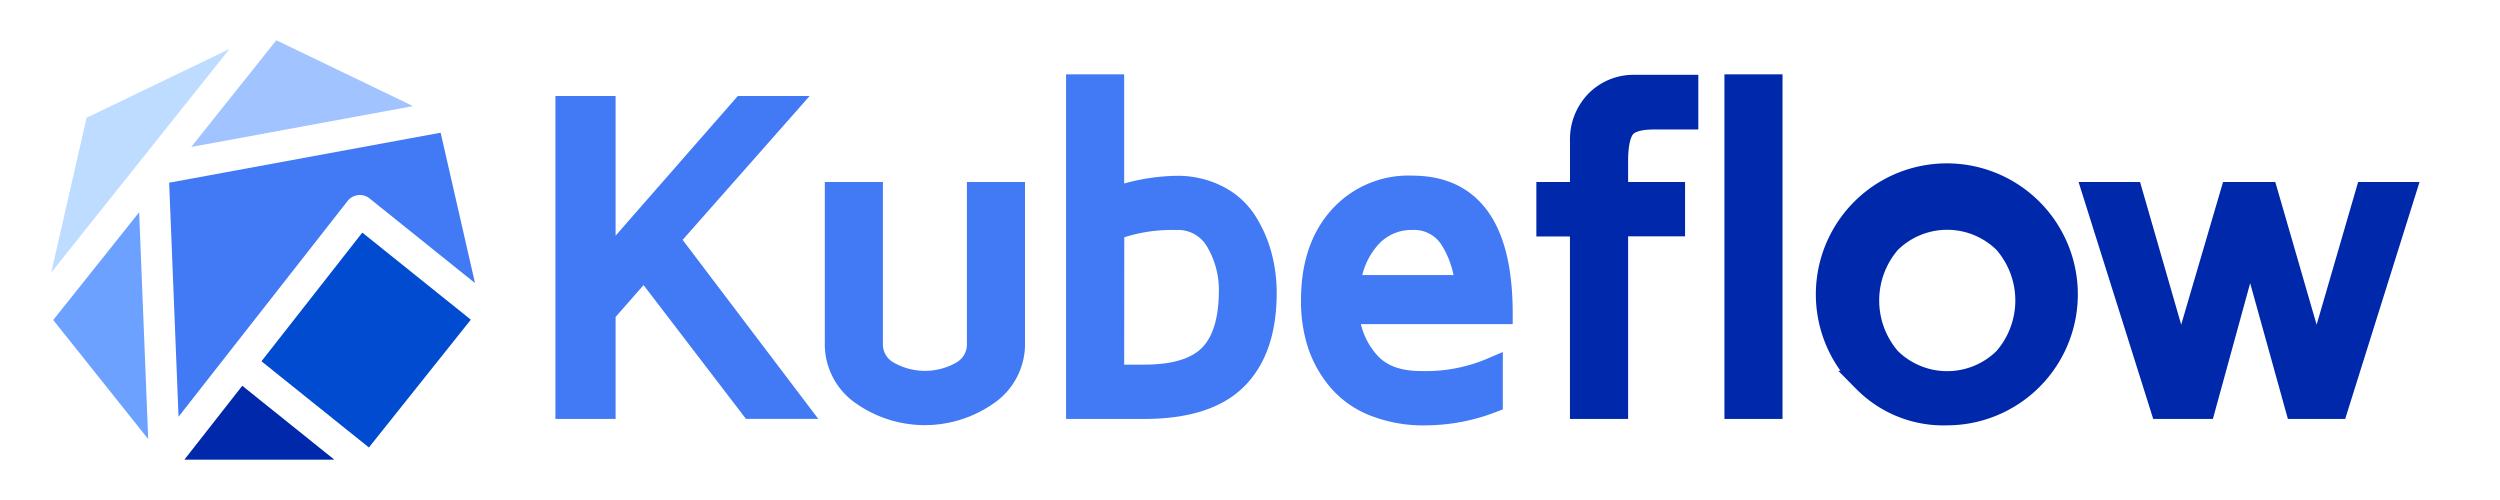 <?xml version="1.0" encoding="UTF-8"?>
<svg width="1280" height="256" version="1.1" viewBox="0 0 1280 256" xmlns="http://www.w3.org/2000/svg">
  <g transform="matrix(1.555 0 0 1.555 -62.492 -17.331)" stroke-width=".755">
    <path d="m95.883 71.303 3.094 77.05 55.655-71.028a5.124 5.124 0 0 1 7.245-0.838l34.714 27.862-11.32-49.513z" fill="#4279f4"/>
    <path d="m100.9 162.49h49.369l-30.314-24.322z" fill="#0028aa"/>
    <path d="m159.48 87.732-33.205 42.366 35.378 28.382 33.559-42.079z" fill="#014bd1"/>
    <path d="m86.571 63.87 0.007-0.007 29.197-36.616-47.083 22.677-11.629 50.946z" fill="#bedcff"/>
    <path d="m57.713 116.51 31.273 39.212-2.981-74.695z" fill="#6ca1ff"/>
    <path d="m176.19 46.083-45.022-21.681-28.02 35.137z" fill="#a1c3ff"/>
  </g>
  <g transform="matrix(4.567 0 0 4.567 177 -839.91)" stroke-miterlimit="10" stroke-width="2.415">
    <path d="m24.719 229.67v-33.793h4.332v17.666l15.455-17.666h4.83l-13.123 14.867 14.338 18.919h-5.079l-12.014-15.697-4.407 5.018v10.686zm30.201-7.388v-16.761h4.098v16.897a3.524 3.524 0 0 0 1.773 3.162 8.301 8.301 0 0 0 8.301 0 3.539 3.539 0 0 0 1.758-3.162v-16.897h4.098v16.746a6.852 6.852 0 0 1-3.094 5.939 12.225 12.225 0 0 1-13.863 0 6.845 6.845 0 0 1-3.071-5.924zm27.047 7.388v-36.223h4.098v12.686a22.104 22.104 0 0 1 7.033-1.306 9.886 9.886 0 0 1 4.679 1.064 8.082 8.082 0 0 1 3.154 2.822 13.637 13.637 0 0 1 1.683 3.818 16.044 16.044 0 0 1 0.551 4.211q0 6.362-3.305 9.652-3.305 3.29-10.429 3.275zm4.098-3.675h3.434q5.109 0 7.335-2.226 2.226-2.226 2.264-7.177a10.724 10.724 0 0 0-1.509-5.675 4.943 4.943 0 0 0-4.528-2.43 18.662 18.662 0 0 0-6.981 1.162zm22.24-8.444q0-5.818 3.087-9.282a10.376 10.376 0 0 1 8.15-3.464q10.075 0 10.082 14.233h-17.221a9.282 9.282 0 0 0 2.188 5.335q1.954 2.347 5.962 2.339a18.806 18.806 0 0 0 7.962-1.509v3.773a20.934 20.934 0 0 1-7.441 1.411 14.965 14.965 0 0 1-5.811-1.034 10.044 10.044 0 0 1-3.985-2.837 12.233 12.233 0 0 1-2.264-4.06 15.727 15.727 0 0 1-0.709-4.905zm4.241-1.6h13.025a11.252 11.252 0 0 0-1.788-5.373 4.86 4.86 0 0 0-4.241-2.098 6.188 6.188 0 0 0-4.686 2.053 9.109 9.109 0 0 0-2.294 5.418z" fill="#4279f4" stroke="#4279f4"/>
    <path d="m134.69 209.21v-3.69h3.773v-5.728a6.143 6.143 0 0 1 1.743-4.566 5.879 5.879 0 0 1 4.294-1.721h5.932v3.713h-3.773c-1.668 0-2.77 0.34-3.298 1.011-0.528 0.672-0.8 1.924-0.8 3.773v3.517h6.384v3.675h-6.384v20.474h-4.105v-20.451zm21.085 20.459v-36.223h4.098v36.223zm14.452-2.981a13.478 13.478 0 1 1 9.305 3.698 12.505 12.505 0 0 1-9.305-3.698zm2.898-15.584a9.931 9.931 0 0 0 0 12.98 9.109 9.109 0 0 0 12.829 0 9.878 9.878 0 0 0 0-12.98 9.109 9.109 0 0 0-12.829 0zm22.79-5.584h4.339l5.509 19.108 5.607-19.108h4.045l5.539 19.123 5.562-19.123h4.332l-7.577 24.149h-4.618l-5.154-18.549-5.094 18.549h-4.883z" fill="#0028aa" stroke="#0028aa"/>
  </g>
</svg>
